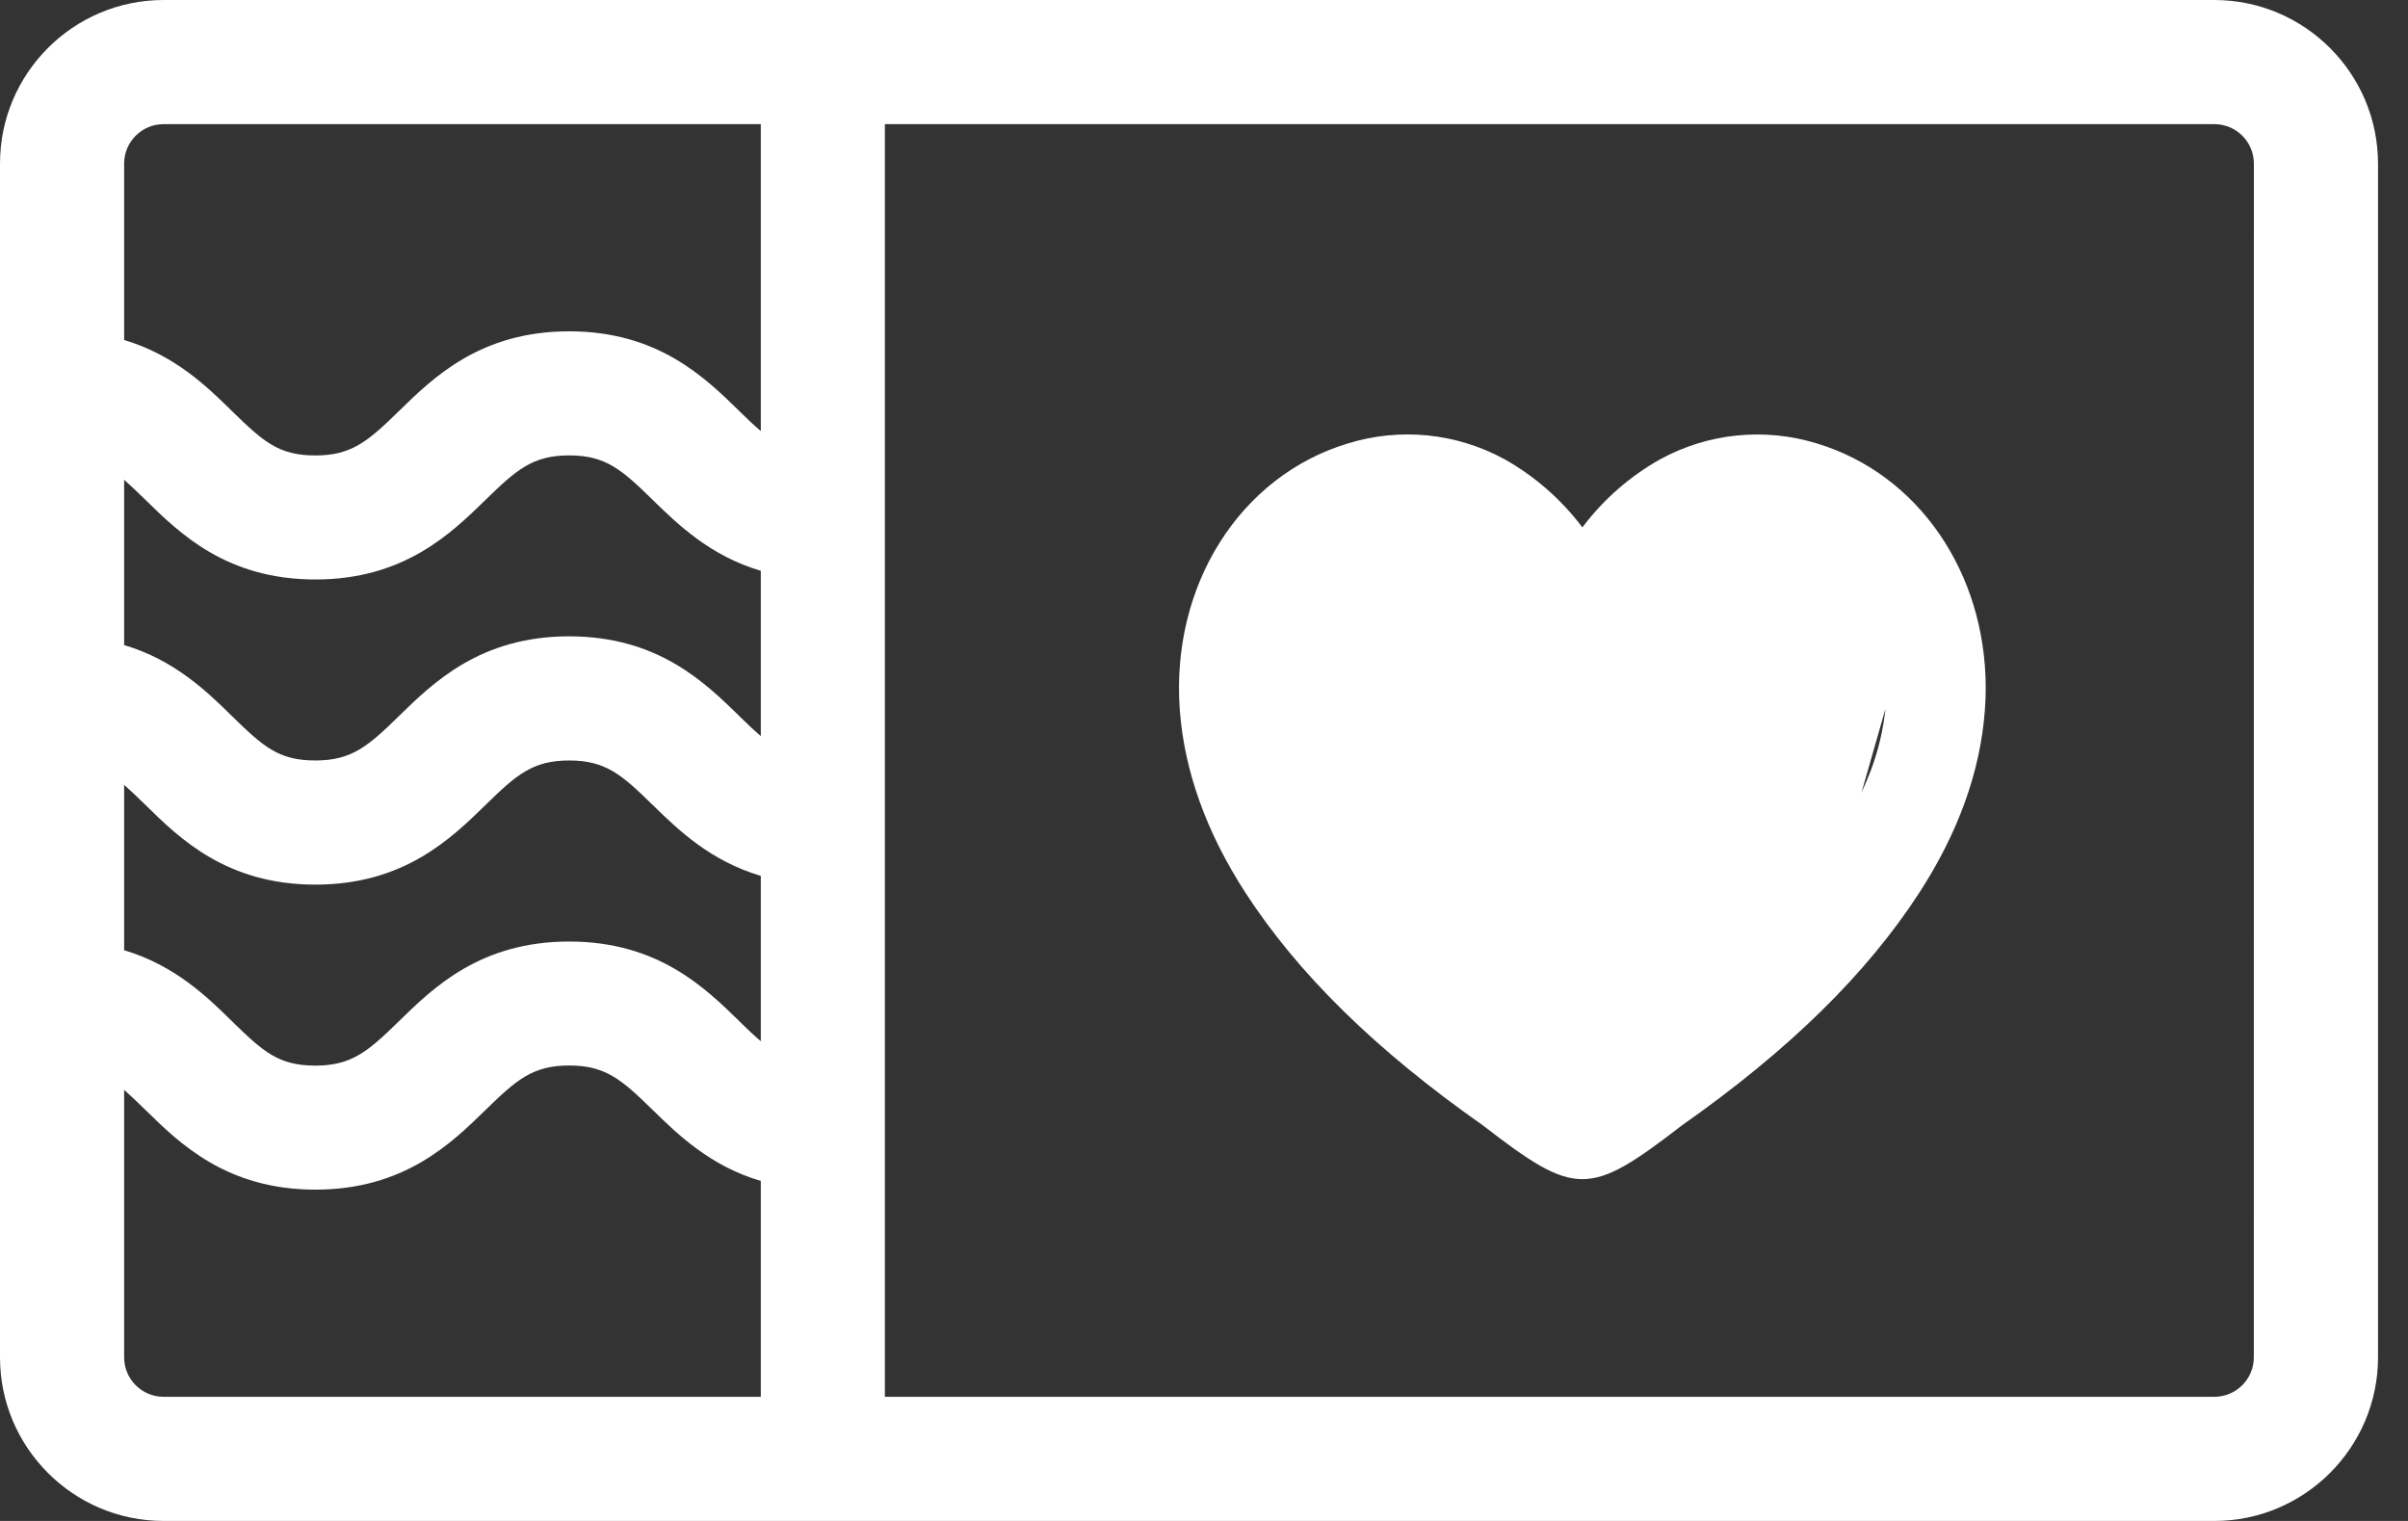 <svg width="38" height="24" viewBox="0 0 38 24" fill="none" xmlns="http://www.w3.org/2000/svg">
<rect x="0" y="0" width="38" height="24" fill="#333333" stroke="none"/>
<path fill-rule="evenodd" clip-rule="evenodd" d="M34.943 0H2.582C1.157 0 0 1.158 0 2.582V21.418C0 22.841 1.157 24 2.582 24H34.944C36.367 24 37.527 22.841 37.527 21.418V2.582C37.526 1.158 36.367 0 34.943 0ZM12.006 11.615C11.901 11.526 11.791 11.422 11.667 11.3L11.667 11.299C11.123 10.768 10.381 10.041 8.982 10.041C7.583 10.041 6.839 10.768 6.296 11.299L6.295 11.3C5.81 11.773 5.552 12 4.977 12C4.401 12 4.158 11.786 3.662 11.301C3.265 10.91 2.754 10.415 1.959 10.179V7.571C2.06 7.66 2.169 7.764 2.293 7.885C2.835 8.417 3.577 9.144 4.977 9.144C6.375 9.144 7.119 8.418 7.663 7.887L7.664 7.886C8.148 7.414 8.406 7.186 8.982 7.186C9.558 7.186 9.814 7.412 10.298 7.886C10.698 8.276 11.207 8.771 12.006 9.007V11.615ZM2.293 12.699C2.834 13.231 3.576 13.959 4.977 13.959C6.375 13.959 7.118 13.233 7.662 12.702L7.664 12.7C8.148 12.227 8.406 12 8.982 12C9.558 12 9.814 12.226 10.298 12.7C10.698 13.09 11.207 13.585 12.006 13.821V16.43C11.901 16.341 11.791 16.237 11.667 16.115L11.667 16.114C11.123 15.583 10.381 14.857 8.982 14.857C7.583 14.857 6.839 15.583 6.296 16.114L6.295 16.115C5.811 16.587 5.552 16.815 4.977 16.815C4.401 16.815 4.158 16.601 3.662 16.116C3.265 15.725 2.754 15.231 1.959 14.994V12.385C2.059 12.473 2.169 12.578 2.293 12.699ZM2.582 1.959H12.006V6.802C11.901 6.713 11.791 6.609 11.667 6.487L11.667 6.486C11.123 5.955 10.381 5.228 8.982 5.228C7.583 5.228 6.839 5.955 6.296 6.486L6.295 6.487C5.811 6.959 5.552 7.187 4.977 7.187C4.401 7.187 4.158 6.972 3.662 6.488C3.265 6.097 2.754 5.602 1.959 5.365V2.581C1.959 2.238 2.238 1.959 2.582 1.959ZM1.959 21.418V17.198C2.06 17.287 2.169 17.391 2.293 17.512C2.835 18.044 3.577 18.772 4.977 18.772C6.375 18.772 7.119 18.045 7.663 17.514L7.664 17.513C8.148 17.041 8.406 16.813 8.982 16.813C9.558 16.813 9.814 17.039 10.298 17.513C10.698 17.903 11.207 18.399 12.006 18.635V22.041H2.582C2.238 22.041 1.959 21.762 1.959 21.418ZM35.567 21.418C35.567 21.762 35.288 22.041 34.943 22.041H13.964V1.959H34.944C35.289 1.959 35.568 2.238 35.568 2.582L35.567 21.418ZM28.67 6.997C28.262 6.872 27.834 6.829 27.41 6.872C26.987 6.914 26.576 7.042 26.201 7.246C25.721 7.515 25.302 7.882 24.971 8.322C24.639 7.881 24.22 7.514 23.74 7.245C23.365 7.041 22.954 6.914 22.531 6.871C22.107 6.829 21.679 6.871 21.272 6.997C19.566 7.51 18.474 9.239 18.618 11.202C18.689 12.166 19.038 13.136 19.653 14.085C20.486 15.37 21.711 16.571 23.398 17.756C24.87 18.892 25.076 18.888 26.545 17.756C28.231 16.571 29.456 15.37 30.289 14.085C30.905 13.135 31.253 12.166 31.323 11.202C31.332 11.085 31.336 10.969 31.336 10.854C31.336 9.039 30.275 7.48 28.67 6.997ZM29.754 11.184C29.719 11.512 29.643 11.835 29.528 12.144C29.481 12.268 29.43 12.389 29.375 12.509L29.754 11.184Z" fill="white"/>
</svg>
